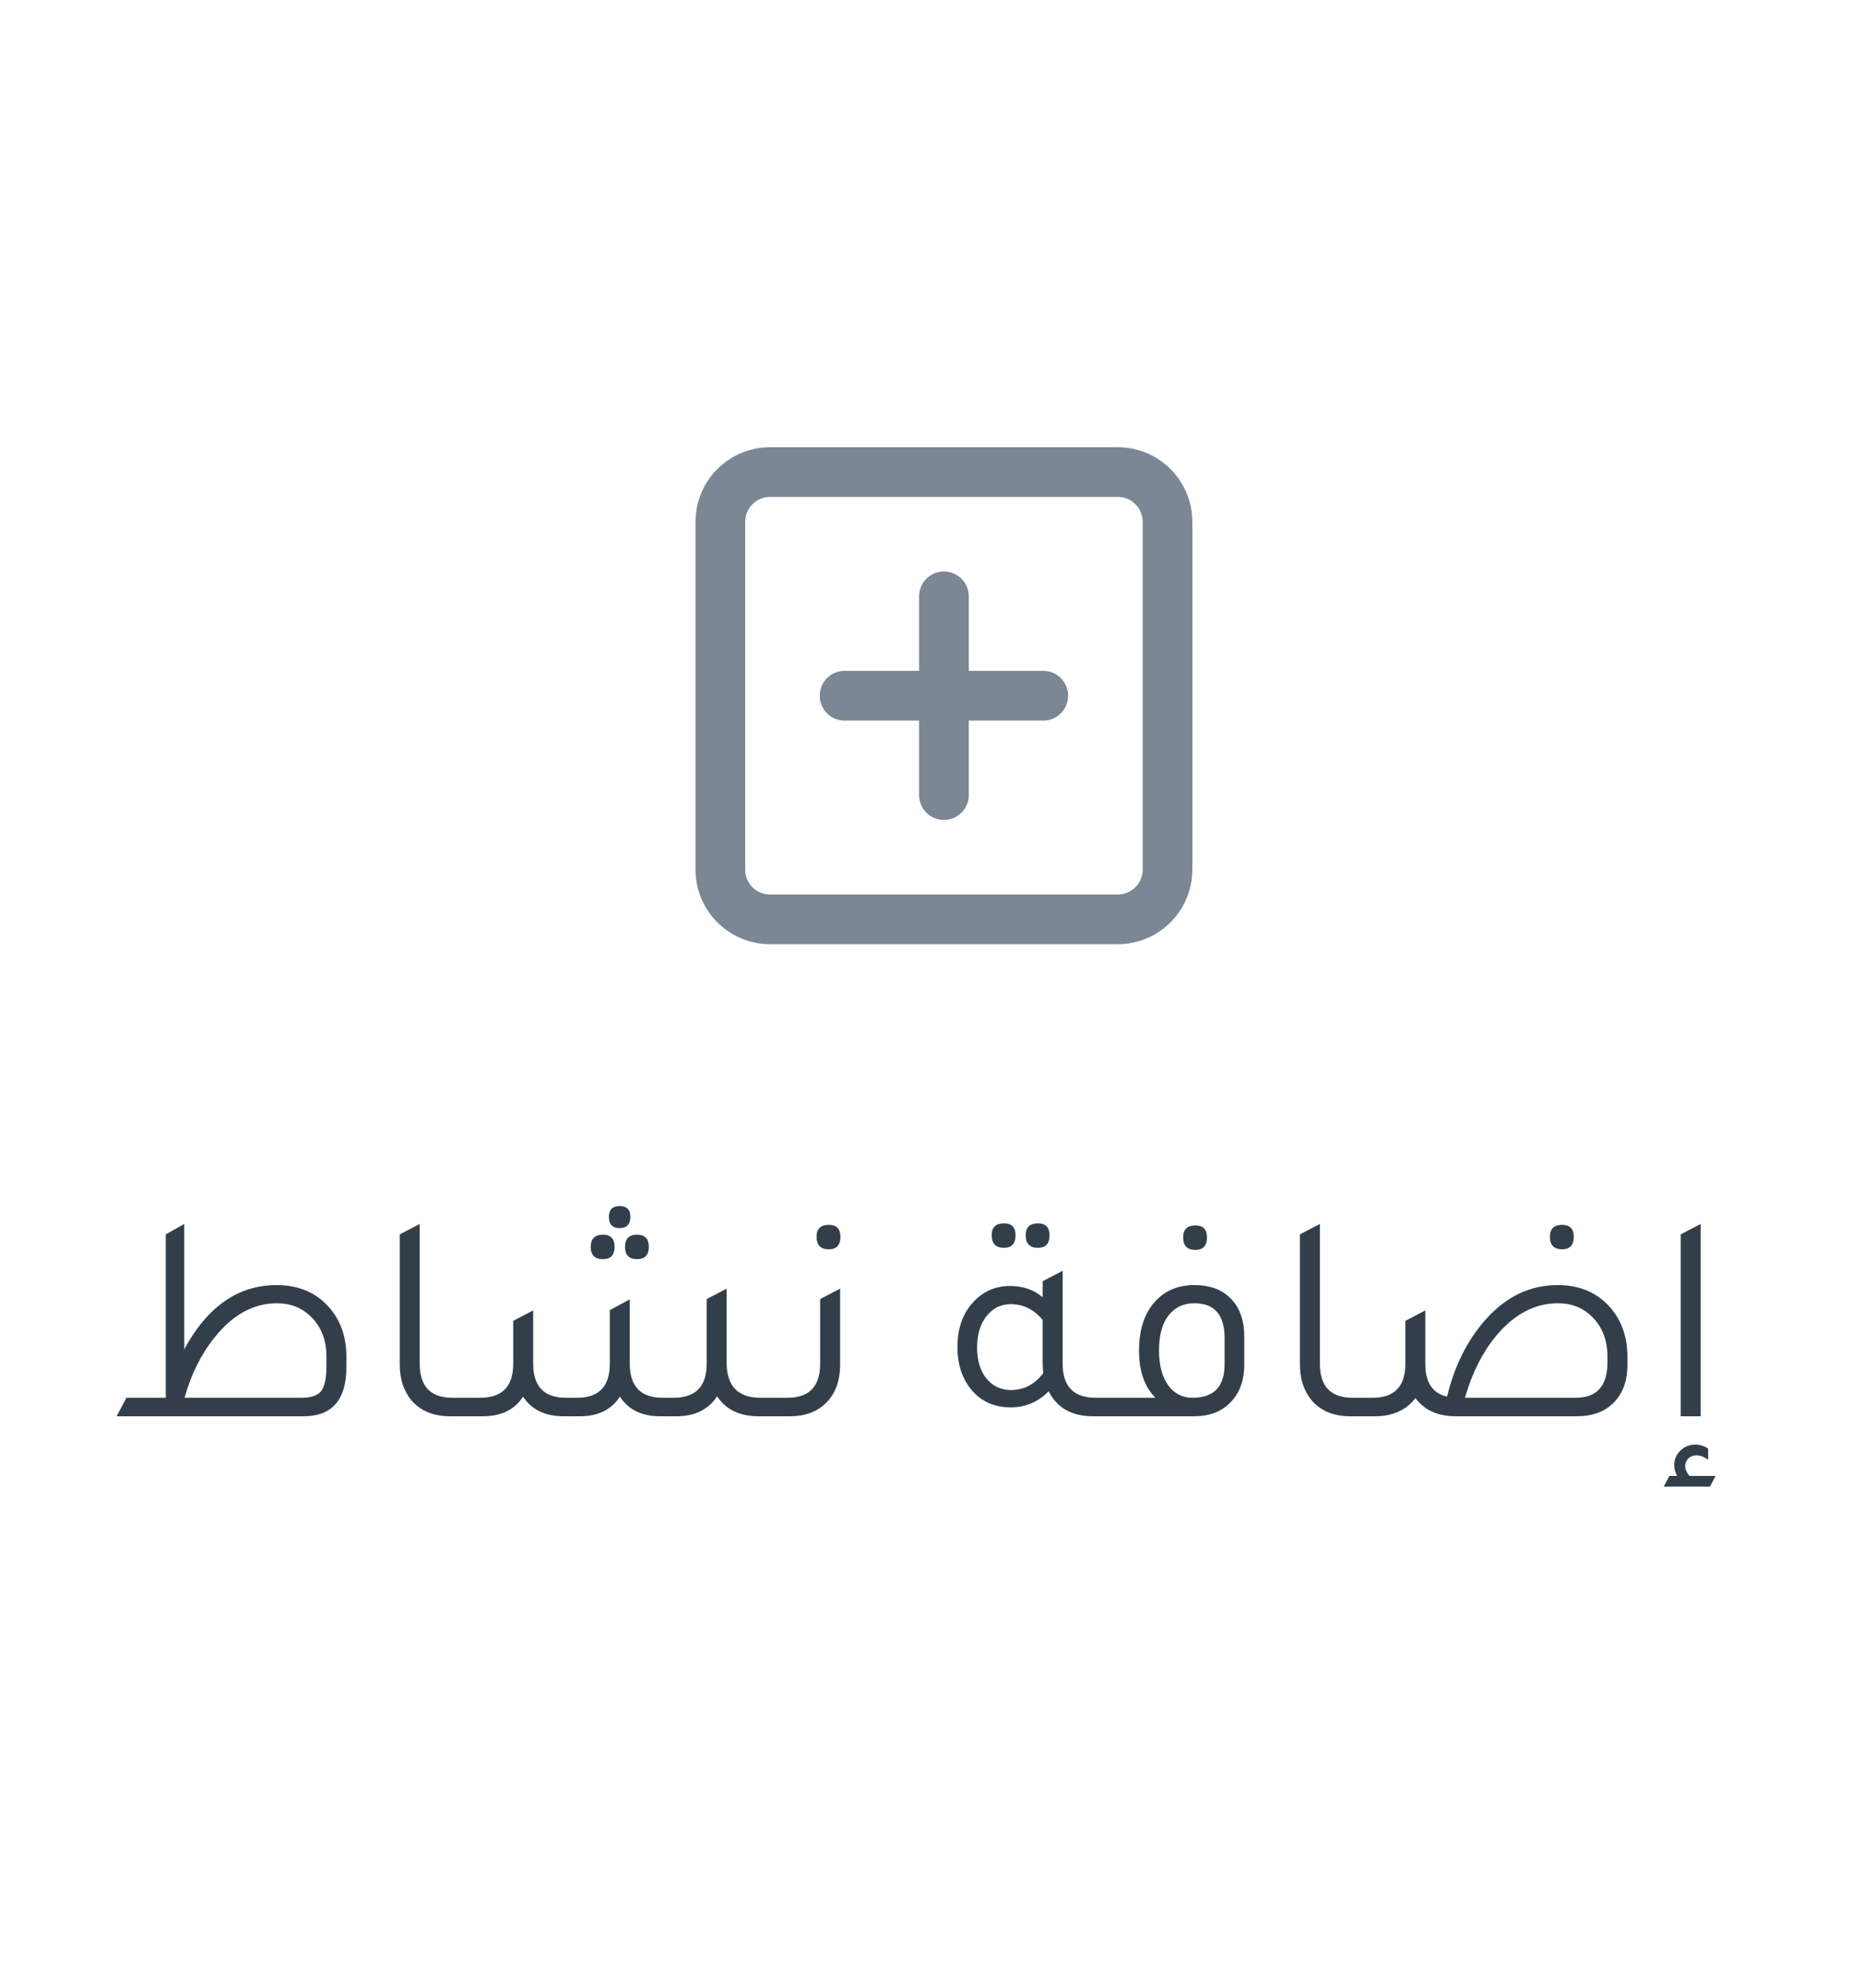 <svg width="75" height="80" viewBox="0 0 75 80" fill="none" xmlns="http://www.w3.org/2000/svg">
<path fill-rule="evenodd" clip-rule="evenodd" d="M29 21C29 19.895 29.895 19 31 19H45C46.105 19 47 19.895 47 21V35C47 36.105 46.105 37 45 37H31C29.895 37 29 36.105 29 35V21Z" stroke="#7B8794" stroke-width="2" stroke-linecap="round" stroke-linejoin="round"/>
<path d="M38 24V32" stroke="#7B8794" stroke-width="2" stroke-linecap="round" stroke-linejoin="round"/>
<path d="M34 28H42" stroke="#7B8794" stroke-width="2" stroke-linecap="round" stroke-linejoin="round"/>
<path d="M7.418 54.3C8.354 52.58 9.594 51.72 11.137 51.72C12.034 51.72 12.745 52.028 13.274 52.644C13.722 53.172 13.945 53.824 13.945 54.6V55.02C13.945 56.34 13.37 57 12.217 57H4.694L5.09 56.256H6.674V49.68L7.418 49.26V54.3ZM13.142 54.6C13.142 53.928 12.93 53.388 12.505 52.98C12.146 52.628 11.694 52.452 11.149 52.452C10.213 52.452 9.382 52.904 8.654 53.808C8.102 54.488 7.694 55.304 7.43 56.256H12.133C12.518 56.256 12.781 56.168 12.925 55.992C13.069 55.808 13.142 55.476 13.142 54.996V54.6ZM18.121 57C17.441 57 16.917 56.78 16.549 56.34C16.245 55.964 16.093 55.488 16.093 54.912V49.68L16.897 49.26V54.888C16.897 55.8 17.337 56.256 18.217 56.256H18.637V57H18.121ZM24.945 49.428C24.657 49.428 24.513 49.276 24.513 48.972C24.513 48.684 24.657 48.54 24.945 48.54C25.233 48.54 25.377 48.684 25.377 48.972C25.377 49.276 25.233 49.428 24.945 49.428ZM24.273 50.676C23.945 50.676 23.781 50.512 23.781 50.184C23.781 49.856 23.945 49.692 24.273 49.692C24.585 49.692 24.741 49.856 24.741 50.184C24.741 50.512 24.585 50.676 24.273 50.676ZM25.641 50.676C25.321 50.676 25.161 50.512 25.161 50.184C25.161 49.856 25.321 49.692 25.641 49.692C25.961 49.692 26.121 49.856 26.121 50.184C26.121 50.512 25.961 50.676 25.641 50.676ZM18.597 57V56.256H19.329C20.217 56.256 20.661 55.8 20.661 54.888V53.16L21.465 52.74V54.888C21.465 55.8 21.905 56.256 22.785 56.256H23.229C24.109 56.256 24.549 55.8 24.549 54.888V52.728L25.353 52.296V54.888C25.353 55.8 25.797 56.256 26.685 56.256H27.117C28.005 56.256 28.449 55.8 28.449 54.888V52.284L29.253 51.864V54.84C29.253 55.784 29.709 56.256 30.621 56.256H31.317V57H30.537C29.777 57 29.221 56.732 28.869 56.196C28.517 56.732 27.973 57 27.237 57H26.577C25.833 57 25.293 56.736 24.957 56.208C24.613 56.736 24.077 57 23.349 57H22.689C21.945 57 21.401 56.736 21.057 56.208C20.721 56.736 20.181 57 19.437 57H18.597ZM33.365 50.28C33.037 50.28 32.873 50.112 32.873 49.776C32.873 49.456 33.037 49.296 33.365 49.296C33.677 49.296 33.833 49.456 33.833 49.776C33.833 50.112 33.677 50.28 33.365 50.28ZM31.277 57V56.256H31.697C32.577 56.256 33.017 55.8 33.017 54.888V52.284L33.821 51.864V54.912C33.821 55.584 33.625 56.108 33.233 56.484C32.873 56.828 32.393 57 31.793 57H31.277ZM40.416 50.22C40.088 50.22 39.924 50.052 39.924 49.716C39.924 49.396 40.088 49.236 40.416 49.236C40.728 49.236 40.884 49.396 40.884 49.716C40.884 50.052 40.728 50.22 40.416 50.22ZM41.784 50.22C41.456 50.22 41.292 50.052 41.292 49.716C41.292 49.396 41.456 49.236 41.784 49.236C42.096 49.236 42.252 49.396 42.252 49.716C42.252 50.052 42.096 50.22 41.784 50.22ZM44.112 56.256H44.52V57H44.004C43.148 57 42.552 56.664 42.216 55.992C41.8 56.424 41.288 56.64 40.68 56.64C39.992 56.64 39.448 56.38 39.048 55.86C38.712 55.42 38.544 54.872 38.544 54.216C38.544 53.448 38.768 52.832 39.216 52.368C39.608 51.96 40.092 51.756 40.668 51.756C41.188 51.756 41.624 51.908 41.976 52.212V51.564L42.78 51.144V54.888C42.78 55.8 43.224 56.256 44.112 56.256ZM41.976 53.124C41.624 52.7 41.196 52.488 40.692 52.488C40.292 52.488 39.964 52.652 39.708 52.98C39.46 53.3 39.336 53.716 39.336 54.228C39.336 54.748 39.46 55.164 39.708 55.476C39.964 55.788 40.296 55.944 40.704 55.944C41.224 55.944 41.656 55.716 42 55.26C41.984 55.116 41.976 55 41.976 54.912V53.124ZM48.123 50.304C47.795 50.304 47.631 50.136 47.631 49.8C47.631 49.48 47.795 49.32 48.123 49.32C48.435 49.32 48.591 49.48 48.591 49.8C48.591 50.136 48.435 50.304 48.123 50.304ZM44.475 57V56.256H46.515C46.075 55.816 45.855 55.184 45.855 54.36C45.855 53.496 46.079 52.828 46.527 52.356C46.919 51.932 47.439 51.72 48.087 51.72C48.751 51.72 49.263 51.928 49.623 52.344C49.935 52.704 50.091 53.184 50.091 53.784V54.948C50.083 55.596 49.887 56.104 49.503 56.472C49.151 56.824 48.671 57 48.063 57H44.475ZM49.299 53.856C49.299 52.92 48.895 52.452 48.087 52.452C47.639 52.452 47.287 52.62 47.031 52.956C46.783 53.284 46.659 53.748 46.659 54.348C46.659 54.932 46.779 55.396 47.019 55.74C47.267 56.084 47.595 56.256 48.003 56.256C48.867 56.256 49.299 55.808 49.299 54.912V53.856ZM54.36 57C53.68 57 53.156 56.78 52.788 56.34C52.484 55.964 52.332 55.488 52.332 54.912V49.68L53.136 49.26V54.888C53.136 55.8 53.576 56.256 54.456 56.256H54.876V57H54.36ZM62.888 50.28C62.56 50.28 62.396 50.112 62.396 49.776C62.396 49.456 62.56 49.296 62.888 49.296C63.2 49.296 63.356 49.456 63.356 49.776C63.356 50.112 63.2 50.28 62.888 50.28ZM58.256 56.208C58.552 54.976 59.068 53.944 59.804 53.112C60.628 52.184 61.596 51.72 62.708 51.72C63.604 51.72 64.316 52.028 64.844 52.644C65.292 53.172 65.516 53.824 65.516 54.6V54.936C65.516 55.616 65.308 56.144 64.892 56.52C64.54 56.84 64.072 57 63.488 57H58.604C57.884 57 57.344 56.756 56.984 56.268C56.608 56.756 56.064 57 55.352 57H54.836V56.256H55.256C56.136 56.256 56.576 55.8 56.576 54.888V53.16L57.38 52.74V54.888C57.38 55.64 57.672 56.08 58.256 56.208ZM64.712 54.84V54.6C64.712 53.928 64.5 53.388 64.076 52.98C63.716 52.628 63.264 52.452 62.72 52.452C61.784 52.452 60.952 52.892 60.224 53.772C59.672 54.444 59.256 55.272 58.976 56.256H63.428C64.284 56.256 64.712 55.784 64.712 54.84ZM67.662 57V49.68L68.466 49.26V57H67.662ZM66.978 59.832L67.206 59.4H67.518C67.438 59.256 67.398 59.112 67.398 58.968C67.398 58.744 67.482 58.548 67.65 58.38C67.818 58.22 68.018 58.14 68.25 58.14C68.426 58.14 68.598 58.192 68.766 58.296V58.752C68.606 58.632 68.45 58.572 68.298 58.572C68.17 58.572 68.062 58.612 67.974 58.692C67.886 58.78 67.842 58.88 67.842 58.992C67.842 59.128 67.898 59.264 68.01 59.4H69.066L68.838 59.832H66.978Z" fill="#323F4B"/>
</svg>
